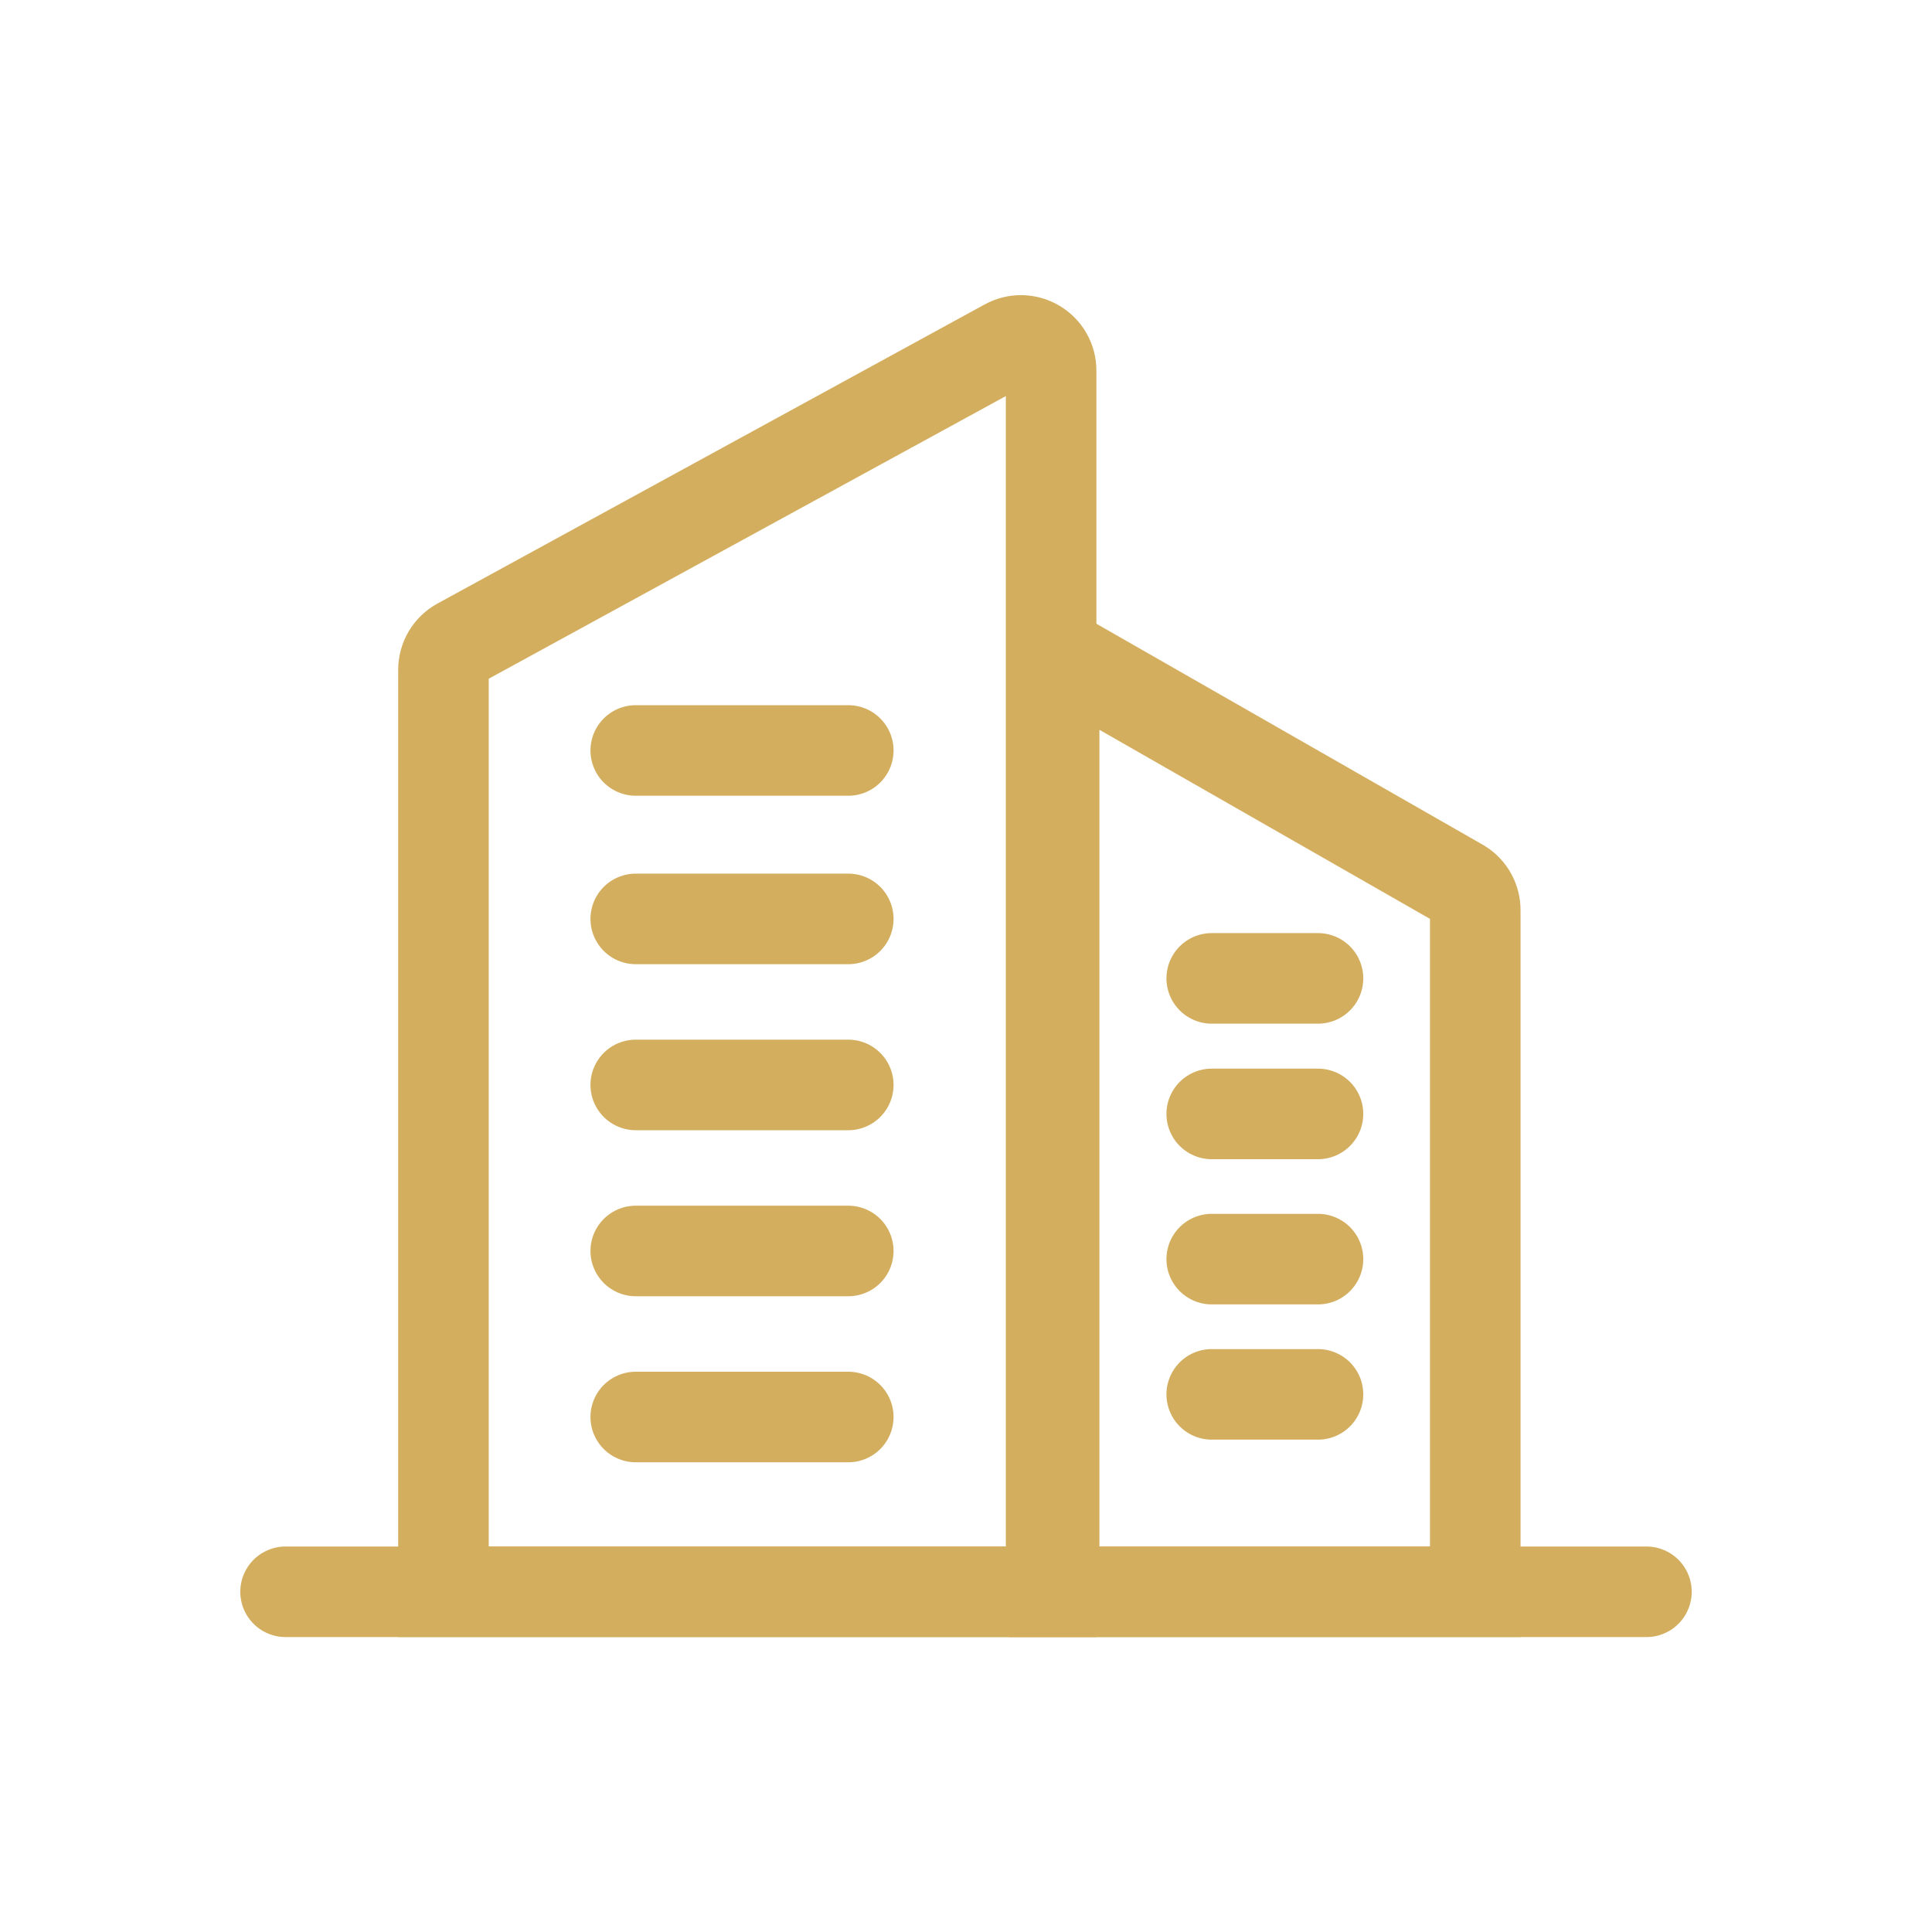 <svg width="64" height="64" viewBox="0 0 64 64" fill="none" xmlns="http://www.w3.org/2000/svg">
<path d="M34.82 52.73H14.69V22.18C14.692 22.002 14.741 21.827 14.832 21.674C14.924 21.521 15.054 21.396 15.21 21.31L33.34 11.4C33.493 11.317 33.664 11.274 33.838 11.277C34.012 11.281 34.182 11.329 34.331 11.418C34.481 11.507 34.605 11.633 34.69 11.784C34.776 11.935 34.821 12.106 34.82 12.28V52.73Z" stroke="#D4AE5F" stroke-width="3" stroke-linecap="round"/>
<path d="M48.87 52.73H34.92V21.59L48.4 29.3C48.544 29.39 48.663 29.515 48.745 29.664C48.827 29.813 48.87 29.98 48.87 30.15V52.73Z" stroke="#D4AE5F" stroke-width="3" stroke-linecap="round"/>
<path d="M28.1 24.86H21.06" stroke="#D4AE5F" stroke-width="3" stroke-linecap="round"/>
<path d="M43.66 32.41H40.14" stroke="#D4AE5F" stroke-width="3" stroke-linecap="round"/>
<path d="M43.66 36.9H40.14" stroke="#D4AE5F" stroke-width="3" stroke-linecap="round"/>
<path d="M43.66 41.71H40.14" stroke="#D4AE5F" stroke-width="3" stroke-linecap="round"/>
<path d="M43.66 46.19H40.14" stroke="#D4AE5F" stroke-width="3" stroke-linecap="round"/>
<path d="M28.1 30.44H21.06" stroke="#D4AE5F" stroke-width="3" stroke-linecap="round"/>
<path d="M28.1 35.94H21.06" stroke="#D4AE5F" stroke-width="3" stroke-linecap="round"/>
<path d="M28.1 41.44H21.06" stroke="#D4AE5F" stroke-width="3" stroke-linecap="round"/>
<path d="M28.1 46.94H21.06" stroke="#D4AE5F" stroke-width="3" stroke-linecap="round"/>
<path d="M9.46 52.73H54.54" stroke="#D4AE5F" stroke-width="3" stroke-linecap="round"/>
</svg>
